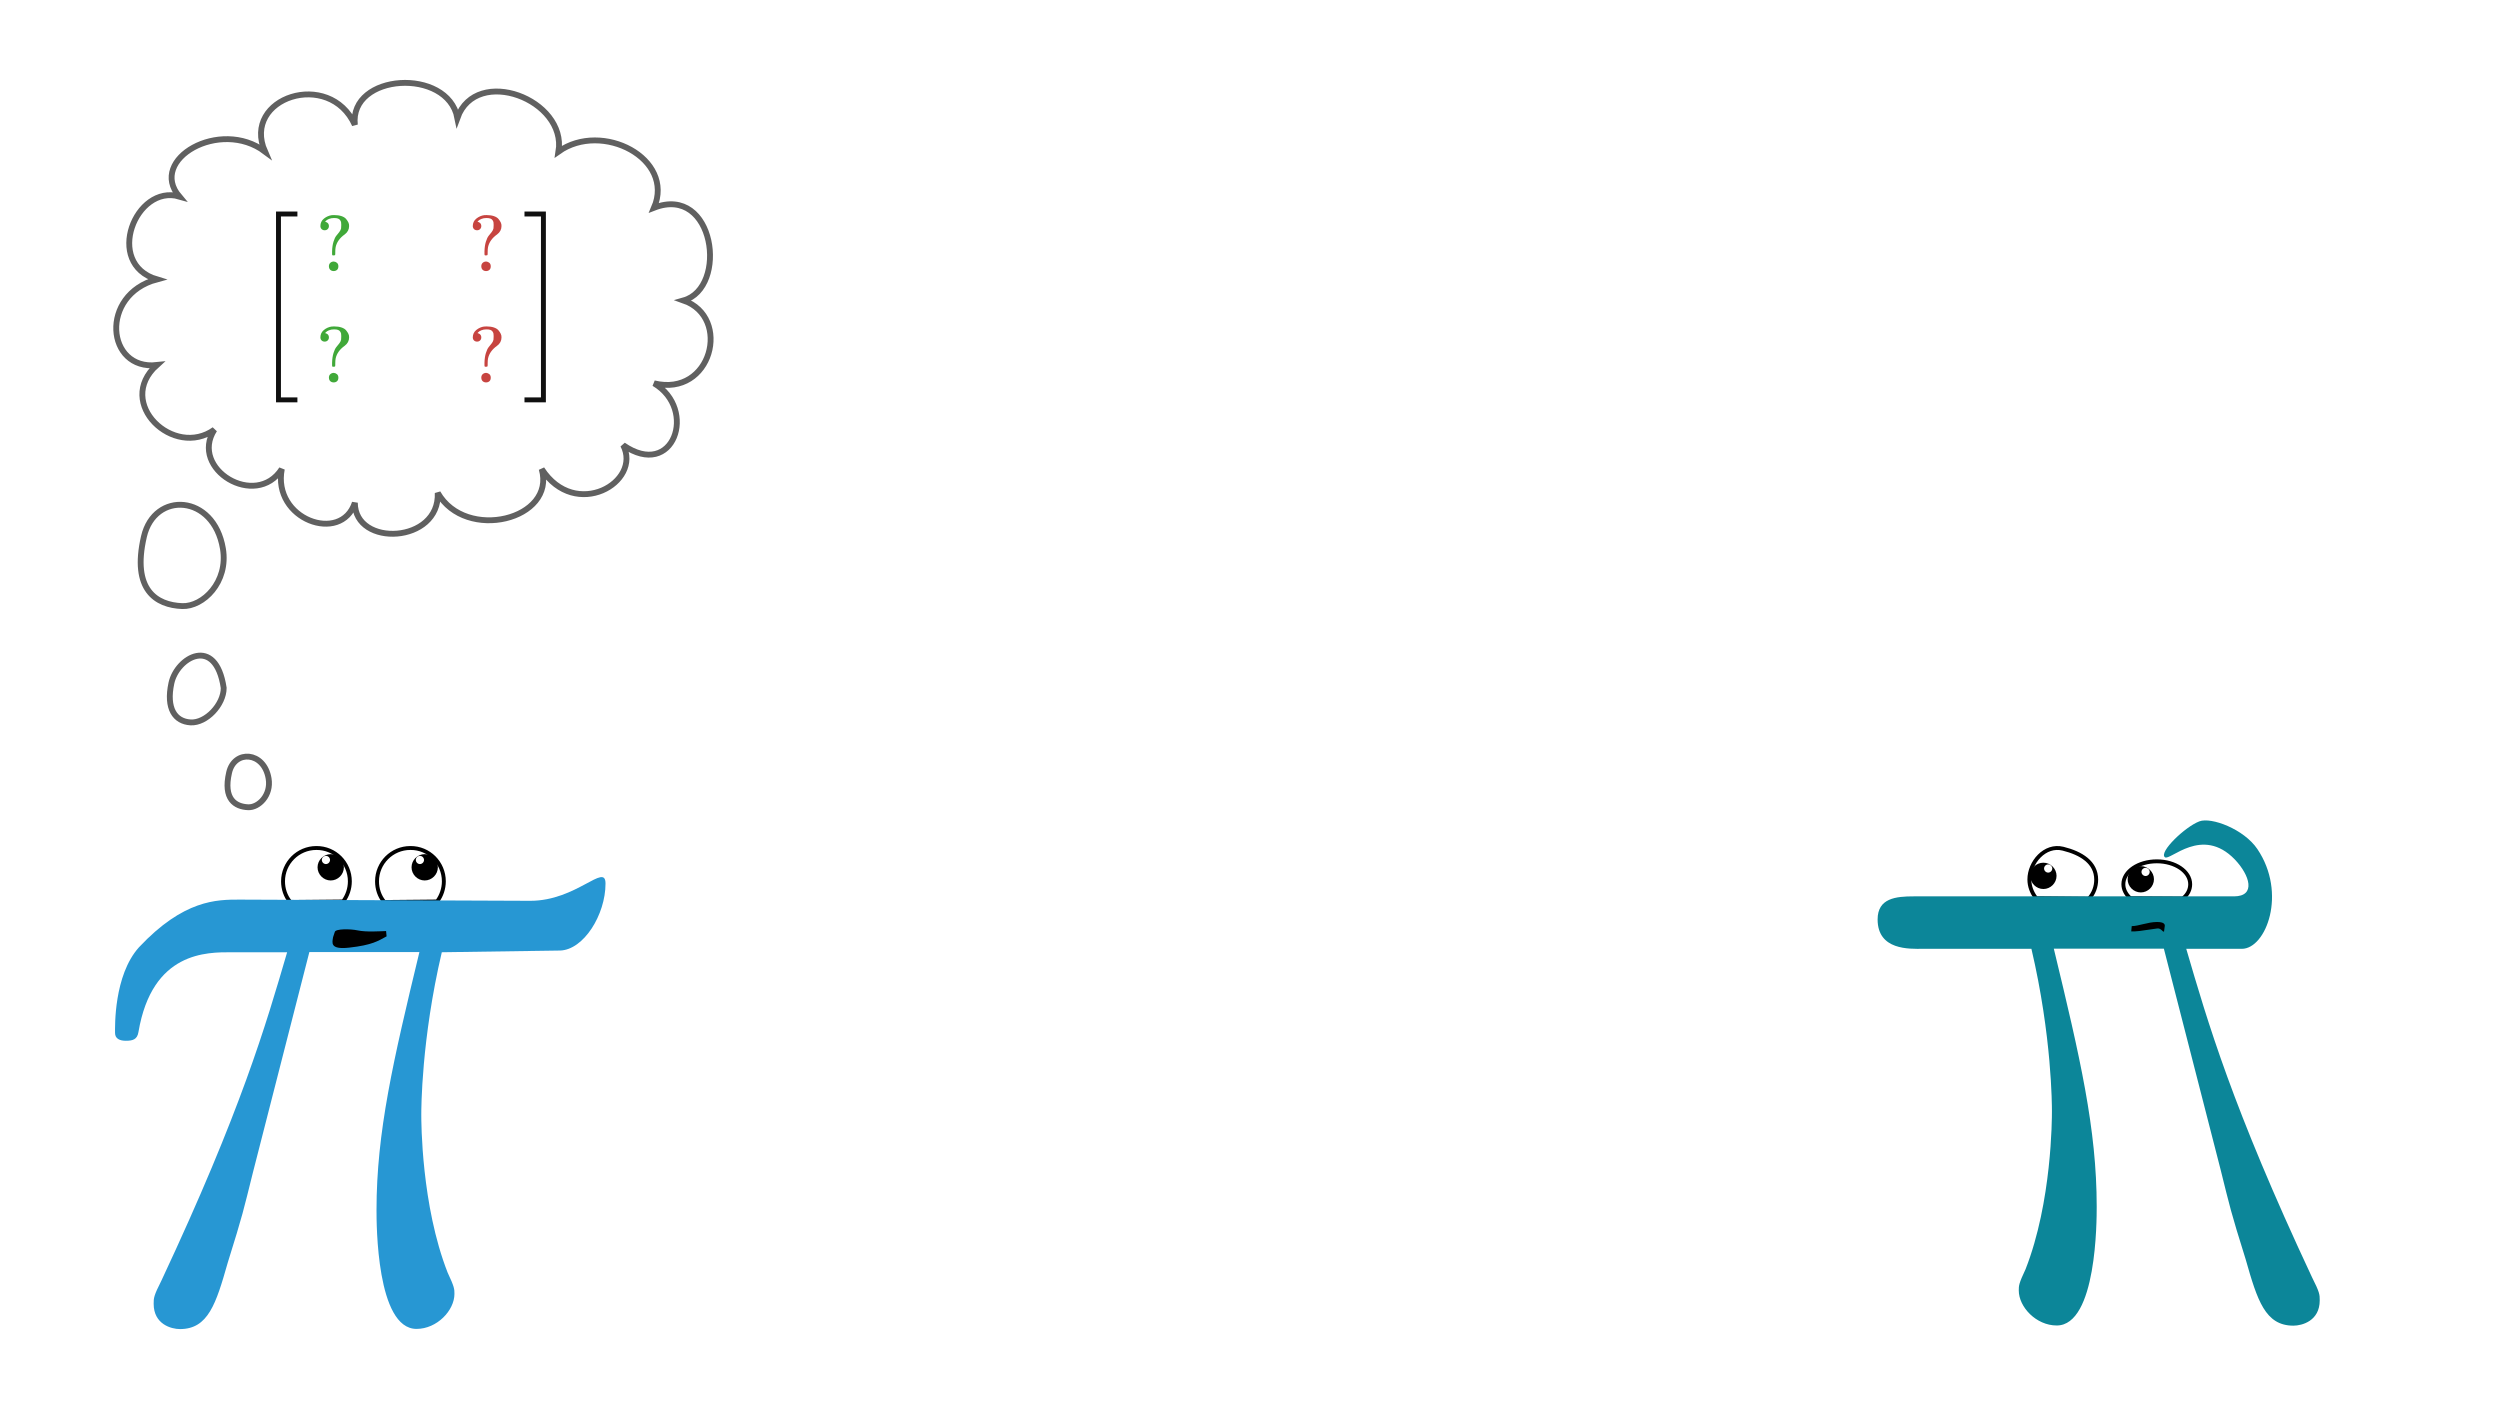 <svg width="640" height="360" viewBox="0 0 640 360" fill="none" xmlns="http://www.w3.org/2000/svg">
<rect x="0" y="0" width="640" height="360" fill="#333333" stroke="none"/>
<g clip-path="url(#clip0_1384_15623)">
<path d="M640 0H0V360H640V0Z" fill="white"/>
<path d="M545.417 229.95L545.33 229.95L545.267 229.889C544.232 228.899 543.581 227.707 543.581 226.363C543.581 224.715 544.567 223.244 546.117 222.195C547.667 221.144 549.8 220.5 552.156 220.5C554.491 220.5 556.613 221.144 558.158 222.195C559.701 223.244 560.688 224.715 560.688 226.363C560.688 227.748 560.04 229.033 558.856 229.989L558.795 230.038L558.717 230.038L545.417 229.95Z" fill="white" stroke="black"/>
<path d="M521.354 229.95L521.247 229.949L521.183 229.864C520.151 228.518 519.519 226.898 519.519 225.137C519.519 222.953 520.507 220.701 522.071 219.137C523.638 217.57 525.803 216.677 528.147 217.269C530.46 217.842 532.573 218.716 534.112 219.998C535.659 221.286 536.625 222.985 536.625 225.181C536.625 226.982 535.995 228.697 534.819 230.008L534.753 230.082L534.654 230.081L521.354 229.95Z" fill="white" stroke="black"/>
<path d="M549.312 222.162C549.881 222.206 550.319 222.643 550.319 223.212C550.319 223.781 549.837 224.262 549.269 224.262C548.7 224.262 548.219 223.781 548.219 223.212C548.219 222.643 548.7 222.162 549.269 222.162H549.312L548.044 221.725C546.162 221.725 544.675 223.256 544.675 225.093C544.675 226.931 546.206 228.462 548.044 228.462C549.881 228.462 551.412 226.931 551.412 225.093C551.412 223.256 549.881 221.725 548.044 221.725" fill="black"/>
<path d="M524.375 221.287C524.944 221.331 525.382 221.768 525.382 222.337C525.382 222.906 524.9 223.387 524.332 223.387C523.763 223.387 523.282 222.906 523.282 222.337C523.282 221.768 523.763 221.287 524.332 221.287H524.375L523.107 220.85C521.225 220.85 519.738 222.381 519.738 224.218C519.738 226.056 521.269 227.587 523.107 227.587C524.944 227.587 526.475 226.056 526.475 224.218C526.475 222.381 524.944 220.85 523.107 220.85" fill="black"/>
<path d="M553.95 242.856H525.775C532.513 270.769 536.756 288.969 536.756 308.919C536.756 312.419 536.756 339.325 526.519 339.325C521.269 339.325 516.806 334.6 516.806 330.356C516.806 329.131 516.806 328.606 518.556 324.888C525.294 307.694 525.294 286.256 525.294 284.506C525.294 283.019 525.294 265.3 520.044 242.9H492.131C488.894 242.9 480.669 243.338 480.669 235.375C480.669 229.906 485.394 229.469 489.9 229.469H571.888C577.619 229.469 575.956 224.044 572.106 220.019C563.706 211.313 555.525 220.5 554.212 219.45C552.594 218.138 559.419 211.619 563.05 210.263C566.069 209.125 574.425 212.231 577.881 217.35C585.537 228.681 580.112 242.9 573.9 242.9H559.681C565.15 261.581 571.406 283.281 591.837 326.9C593.85 330.881 593.85 331.406 593.85 332.894C593.85 338.144 589.344 339.369 587.112 339.369C579.894 339.369 577.881 332.894 574.906 322.438C570.925 309.706 570.925 309.225 568.431 299.25L553.95 242.856Z" fill="#0C8699"/>
<path d="M553.994 238.481C553.6 238.656 553.25 237.519 552.2 237.694C547.737 238.35 547.037 238.481 545.594 238.438L545.725 237.081C547.344 237.125 549.837 236.031 552.2 236.031C553.906 236.031 554.3 236.556 554.169 237.169" fill="black"/>
<path d="M142.981 38.801C154.128 30.89 172.826 40.599 167.432 53.184C182.965 47.143 186.489 73.679 174.983 76.915C187.352 81.23 182.174 101.725 167.432 98.129C178.651 104.746 172.466 122.94 159.522 113.95C164.412 123.443 147.296 133.367 138.667 120.063C142.406 133.008 119.25 138.761 112.059 126.176C112.634 139.12 90.844 140.199 90.844 128.693C87.392 139.336 69.63 133.008 72.147 120.063C65.531 130.419 48.415 120.063 54.888 109.995C44.532 117.474 29.358 103.163 40.145 93.455C27.201 94.893 25.403 75.477 40.145 71.522C26.625 67.494 34.752 47.071 45.898 50.307C37.844 40.814 56.326 30.171 67.832 38.801C61.791 24.993 84.372 17.586 90.844 31.969C89.406 18.737 114.576 17.227 117.093 30.171C121.983 16.651 145.139 25.497 142.981 38.801Z" fill="white" stroke="#606060" stroke-width="1.5"/>
<path d="M43.88 174.879C45.284 168.33 55.224 162.476 57.27 176.118C57.27 180.398 52.768 185.17 48.792 184.936C44.816 184.702 42.477 181.427 43.88 174.879Z" fill="white" stroke="#606060" stroke-width="1.5"/>
<path d="M36.849 137.364C39.548 125.685 54.728 126.439 57.07 140.459C58.504 149.047 51.951 155.368 46.643 155.161C40.008 154.903 33.689 151.034 36.849 137.364Z" fill="white" stroke="#606060" stroke-width="1.5"/>
<path d="M58.655 197.757C60.004 191.918 67.594 192.295 68.765 199.305C69.482 203.599 66.206 206.759 63.552 206.656C60.234 206.527 57.075 204.592 58.655 197.757Z" fill="white" stroke="#606060" stroke-width="1.5"/>
<path d="M87.727 230.781L87.835 230.78L87.9 230.693C88.934 229.299 89.562 227.504 89.562 225.619C89.562 220.905 85.747 217.043 80.986 217.087C76.272 217.088 72.456 220.904 72.456 225.619C72.456 227.545 73.083 229.434 74.257 230.834L74.323 230.913L74.427 230.912L87.727 230.781Z" fill="white" stroke="black"/>
<path d="M111.789 230.781L111.898 230.78L111.963 230.693C112.996 229.299 113.625 227.504 113.625 225.619C113.625 220.905 109.809 217.043 105.049 217.087C100.335 217.088 96.518 220.904 96.518 225.619C96.518 227.545 97.145 229.434 98.32 230.834L98.386 230.913L98.489 230.912L111.789 230.781Z" fill="white" stroke="black"/>
<path d="M83.393 219.1C82.825 219.143 82.387 219.581 82.387 220.15C82.387 220.718 82.868 221.2 83.437 221.2C84.006 221.2 84.487 220.718 84.487 220.15C84.487 219.581 84.006 219.1 83.437 219.1H83.393L84.662 218.662C86.543 218.662 88.031 220.193 88.031 222.031C88.031 223.868 86.5 225.4 84.662 225.4C82.825 225.4 81.293 223.868 81.293 222.031C81.293 220.193 82.825 218.662 84.662 218.662" fill="black"/>
<path d="M107.456 219.1C106.887 219.143 106.45 219.581 106.45 220.15C106.45 220.718 106.931 221.2 107.5 221.2C108.068 221.2 108.55 220.718 108.55 220.15C108.55 219.581 108.068 219.1 107.5 219.1H107.456L108.725 218.662C110.606 218.662 112.093 220.193 112.093 222.031C112.093 223.868 110.562 225.4 108.725 225.4C106.887 225.4 105.356 223.868 105.356 222.031C105.356 220.193 106.887 218.662 108.725 218.662" fill="black"/>
<path d="M79.193 243.732H107.368C100.631 271.644 96.387 289.844 96.387 309.794C96.387 313.294 96.387 340.2 106.625 340.2C111.875 340.2 116.337 335.475 116.337 331.232C116.337 330.007 116.337 329.482 114.587 325.763C107.85 308.569 107.85 287.132 107.85 285.382C107.85 283.894 107.85 266.175 113.1 243.775L143.375 243.338C149.412 243.163 155.012 234.194 155.012 226.188C155.012 220.719 147.618 230.607 135.762 230.607L61.256 230.3C55.525 230.3 47.037 230.3 35.575 242.507C29.1 249.725 29.45 262.938 29.45 264.425C29.45 265.913 30.675 266.438 32.206 266.438C33.956 266.438 35.137 266.132 35.443 264.207C38.943 243.513 53.031 243.775 59.287 243.775H73.506C68.037 262.457 61.781 284.157 41.35 327.775C39.337 331.757 39.337 332.282 39.337 333.769C39.337 339.019 43.843 340.244 46.075 340.244C53.293 340.244 55.306 333.769 58.281 323.313C62.262 310.582 62.262 310.1 64.756 300.125L79.193 243.732Z" fill="#2797D3"/>
<path d="M85.275 239.882C85.056 241.282 84.356 243.163 89.387 242.594C95.293 241.938 96.781 240.888 98.968 239.707L98.837 238.35C97.218 238.394 93.806 238.657 91.531 238.175C89.693 237.782 85.931 237.738 85.712 238.569" fill="black"/>
<rect x="61.63" y="50.142" width="87.164" height="56.87" fill="white"/>
<g clip-path="url(#clip1_1384_15623)">
<path d="M70.66 103V54.154H76.137V55.416H71.922V101.738H76.137V103H70.66Z" fill="#101010"/>
<path d="M85.503 55.813C85.014 55.813 84.58 55.894 84.2 56.057C83.82 56.22 83.562 56.383 83.426 56.546L83.222 56.77C83.25 56.77 83.284 56.776 83.324 56.79C83.365 56.804 83.44 56.831 83.548 56.871C83.657 56.912 83.759 56.973 83.854 57.055C83.949 57.136 84.03 57.245 84.098 57.38C84.166 57.516 84.2 57.679 84.2 57.869C84.2 58.181 84.098 58.439 83.894 58.643C83.691 58.846 83.433 58.948 83.121 58.948C82.808 58.948 82.551 58.853 82.347 58.663C82.143 58.473 82.035 58.215 82.021 57.889C82.021 57.089 82.327 56.444 82.937 55.955C83.548 55.467 84.22 55.175 84.953 55.08C84.98 55.08 85.055 55.08 85.177 55.08C85.299 55.08 85.394 55.073 85.462 55.059H85.544C86.263 55.059 86.888 55.148 87.417 55.324C87.946 55.501 88.34 55.745 88.598 56.057C88.856 56.369 89.052 56.668 89.188 56.953C89.324 57.238 89.385 57.543 89.371 57.869C89.371 58.738 88.998 59.45 88.252 60.007C86.976 60.916 86.202 61.996 85.93 63.245C85.863 63.57 85.829 63.991 85.829 64.507V64.853C85.829 65.111 85.808 65.26 85.768 65.301C85.727 65.342 85.612 65.369 85.421 65.382C85.231 65.396 85.116 65.376 85.075 65.321C85.035 65.267 85.014 65.152 85.014 64.975V64.344C85.041 63.38 85.164 62.552 85.381 61.86C85.598 61.168 85.835 60.665 86.093 60.353C86.351 60.041 86.602 59.729 86.847 59.417C87.091 59.104 87.247 58.792 87.315 58.48C87.342 58.358 87.356 58.107 87.356 57.727V57.462C87.356 57.231 87.342 57.041 87.315 56.892C87.288 56.742 87.213 56.573 87.091 56.383C86.969 56.193 86.786 56.05 86.541 55.955C86.297 55.86 85.951 55.813 85.503 55.813ZM84.2 68.172C84.2 67.792 84.322 67.493 84.566 67.276C84.811 67.059 85.109 66.95 85.462 66.95C85.774 66.977 86.046 67.093 86.277 67.296C86.507 67.5 86.623 67.792 86.623 68.172C86.623 68.579 86.507 68.885 86.277 69.088C86.046 69.292 85.761 69.394 85.421 69.394C85.082 69.394 84.797 69.292 84.566 69.088C84.336 68.885 84.213 68.579 84.2 68.172Z" fill="#40A839"/>
<path d="M124.515 55.813C124.026 55.813 123.592 55.894 123.212 56.057C122.832 56.22 122.574 56.383 122.438 56.546L122.234 56.77C122.262 56.77 122.295 56.776 122.336 56.79C122.377 56.804 122.452 56.831 122.56 56.871C122.669 56.912 122.771 56.973 122.866 57.055C122.961 57.136 123.042 57.245 123.11 57.38C123.178 57.516 123.212 57.679 123.212 57.869C123.212 58.181 123.11 58.439 122.906 58.643C122.703 58.846 122.445 58.948 122.133 58.948C121.82 58.948 121.562 58.853 121.359 58.663C121.155 58.473 121.047 58.215 121.033 57.889C121.033 57.089 121.338 56.444 121.949 55.955C122.56 55.467 123.232 55.175 123.965 55.08C123.992 55.08 124.067 55.08 124.189 55.08C124.311 55.08 124.406 55.073 124.474 55.059H124.556C125.275 55.059 125.899 55.148 126.429 55.324C126.958 55.501 127.352 55.745 127.61 56.057C127.868 56.369 128.064 56.668 128.2 56.953C128.336 57.238 128.397 57.543 128.383 57.869C128.383 58.738 128.01 59.45 127.264 60.007C125.988 60.916 125.214 61.996 124.942 63.245C124.875 63.57 124.841 63.991 124.841 64.507V64.853C124.841 65.111 124.82 65.26 124.78 65.301C124.739 65.342 124.623 65.369 124.433 65.382C124.243 65.396 124.128 65.376 124.087 65.321C124.047 65.267 124.026 65.152 124.026 64.975V64.344C124.053 63.38 124.175 62.552 124.393 61.86C124.61 61.168 124.847 60.665 125.105 60.353C125.363 60.041 125.614 59.729 125.859 59.417C126.103 59.104 126.259 58.792 126.327 58.48C126.354 58.358 126.368 58.107 126.368 57.727V57.462C126.368 57.231 126.354 57.041 126.327 56.892C126.3 56.742 126.225 56.573 126.103 56.383C125.981 56.193 125.798 56.05 125.553 55.955C125.309 55.86 124.963 55.813 124.515 55.813ZM123.212 68.172C123.212 67.792 123.334 67.493 123.578 67.276C123.823 67.059 124.121 66.95 124.474 66.95C124.786 66.977 125.058 67.093 125.289 67.296C125.519 67.5 125.635 67.792 125.635 68.172C125.635 68.579 125.519 68.885 125.289 69.088C125.058 69.292 124.773 69.394 124.433 69.394C124.094 69.394 123.809 69.292 123.578 69.088C123.347 68.885 123.225 68.579 123.212 68.172Z" fill="#C74440"/>
<path d="M85.503 84.319C85.014 84.319 84.58 84.4 84.2 84.563C83.82 84.726 83.562 84.889 83.426 85.052L83.222 85.275C83.25 85.275 83.284 85.282 83.324 85.296C83.365 85.309 83.44 85.337 83.548 85.377C83.657 85.418 83.759 85.479 83.854 85.561C83.949 85.642 84.03 85.751 84.098 85.886C84.166 86.022 84.2 86.185 84.2 86.375C84.2 86.687 84.098 86.945 83.894 87.149C83.691 87.352 83.433 87.454 83.121 87.454C82.808 87.454 82.551 87.359 82.347 87.169C82.143 86.979 82.035 86.721 82.021 86.395C82.021 85.594 82.327 84.95 82.937 84.461C83.548 83.972 84.22 83.681 84.953 83.586C84.98 83.586 85.055 83.586 85.177 83.586C85.299 83.586 85.394 83.579 85.462 83.565H85.544C86.263 83.565 86.888 83.653 87.417 83.83C87.946 84.006 88.34 84.251 88.598 84.563C88.856 84.875 89.052 85.174 89.188 85.459C89.324 85.744 89.385 86.049 89.371 86.375C89.371 87.244 88.998 87.956 88.252 88.513C86.976 89.422 86.202 90.501 85.93 91.75C85.863 92.076 85.829 92.497 85.829 93.013V93.359C85.829 93.617 85.808 93.766 85.768 93.807C85.727 93.848 85.612 93.875 85.421 93.888C85.231 93.902 85.116 93.882 85.075 93.827C85.035 93.773 85.014 93.657 85.014 93.481V92.85C85.041 91.886 85.164 91.058 85.381 90.366C85.598 89.674 85.835 89.171 86.093 88.859C86.351 88.547 86.602 88.235 86.847 87.922C87.091 87.61 87.247 87.298 87.315 86.986C87.342 86.864 87.356 86.613 87.356 86.233V85.968C87.356 85.737 87.342 85.547 87.315 85.398C87.288 85.248 87.213 85.079 87.091 84.889C86.969 84.699 86.786 84.556 86.541 84.461C86.297 84.366 85.951 84.319 85.503 84.319ZM84.2 96.678C84.2 96.298 84.322 95.999 84.566 95.782C84.811 95.565 85.109 95.456 85.462 95.456C85.774 95.483 86.046 95.599 86.277 95.802C86.507 96.006 86.623 96.298 86.623 96.678C86.623 97.085 86.507 97.39 86.277 97.594C86.046 97.798 85.761 97.899 85.421 97.899C85.082 97.899 84.797 97.798 84.566 97.594C84.336 97.39 84.213 97.085 84.2 96.678Z" fill="#40A839"/>
<path d="M124.515 84.319C124.026 84.319 123.592 84.4 123.212 84.563C122.832 84.726 122.574 84.889 122.438 85.052L122.234 85.275C122.262 85.275 122.295 85.282 122.336 85.296C122.377 85.309 122.452 85.337 122.56 85.377C122.669 85.418 122.771 85.479 122.866 85.561C122.961 85.642 123.042 85.751 123.11 85.886C123.178 86.022 123.212 86.185 123.212 86.375C123.212 86.687 123.11 86.945 122.906 87.149C122.703 87.352 122.445 87.454 122.133 87.454C121.82 87.454 121.562 87.359 121.359 87.169C121.155 86.979 121.047 86.721 121.033 86.395C121.033 85.594 121.338 84.95 121.949 84.461C122.56 83.972 123.232 83.681 123.965 83.586C123.992 83.586 124.067 83.586 124.189 83.586C124.311 83.586 124.406 83.579 124.474 83.565H124.556C125.275 83.565 125.899 83.653 126.429 83.83C126.958 84.006 127.352 84.251 127.61 84.563C127.868 84.875 128.064 85.174 128.2 85.459C128.336 85.744 128.397 86.049 128.383 86.375C128.383 87.244 128.01 87.956 127.264 88.513C125.988 89.422 125.214 90.501 124.942 91.75C124.875 92.076 124.841 92.497 124.841 93.013V93.359C124.841 93.617 124.82 93.766 124.78 93.807C124.739 93.848 124.623 93.875 124.433 93.888C124.243 93.902 124.128 93.882 124.087 93.827C124.047 93.773 124.026 93.657 124.026 93.481V92.85C124.053 91.886 124.175 91.058 124.393 90.366C124.61 89.674 124.847 89.171 125.105 88.859C125.363 88.547 125.614 88.235 125.859 87.922C126.103 87.61 126.259 87.298 126.327 86.986C126.354 86.864 126.368 86.613 126.368 86.233V85.968C126.368 85.737 126.354 85.547 126.327 85.398C126.3 85.248 126.225 85.079 126.103 84.889C125.981 84.699 125.798 84.556 125.553 84.461C125.309 84.366 124.963 84.319 124.515 84.319ZM123.212 96.678C123.212 96.298 123.334 95.999 123.578 95.782C123.823 95.565 124.121 95.456 124.474 95.456C124.786 95.483 125.058 95.599 125.289 95.802C125.519 96.006 125.635 96.298 125.635 96.678C125.635 97.085 125.519 97.39 125.289 97.594C125.058 97.798 124.773 97.899 124.433 97.899C124.094 97.899 123.809 97.798 123.578 97.594C123.347 97.39 123.225 97.085 123.212 96.678Z" fill="#C74440"/>
<path d="M134.268 55.416V54.154H139.745V103H134.268V101.738H138.483V55.416H134.268Z" fill="#101010"/>
</g>
</g>
<defs>
<clipPath id="clip0_1384_15623">
<rect width="640" height="360" fill="white"/>
</clipPath>
<clipPath id="clip1_1384_15623">
<rect width="79.164" height="48.87" fill="white" transform="translate(65.63 54.142)"/>
</clipPath>
</defs>
</svg>
